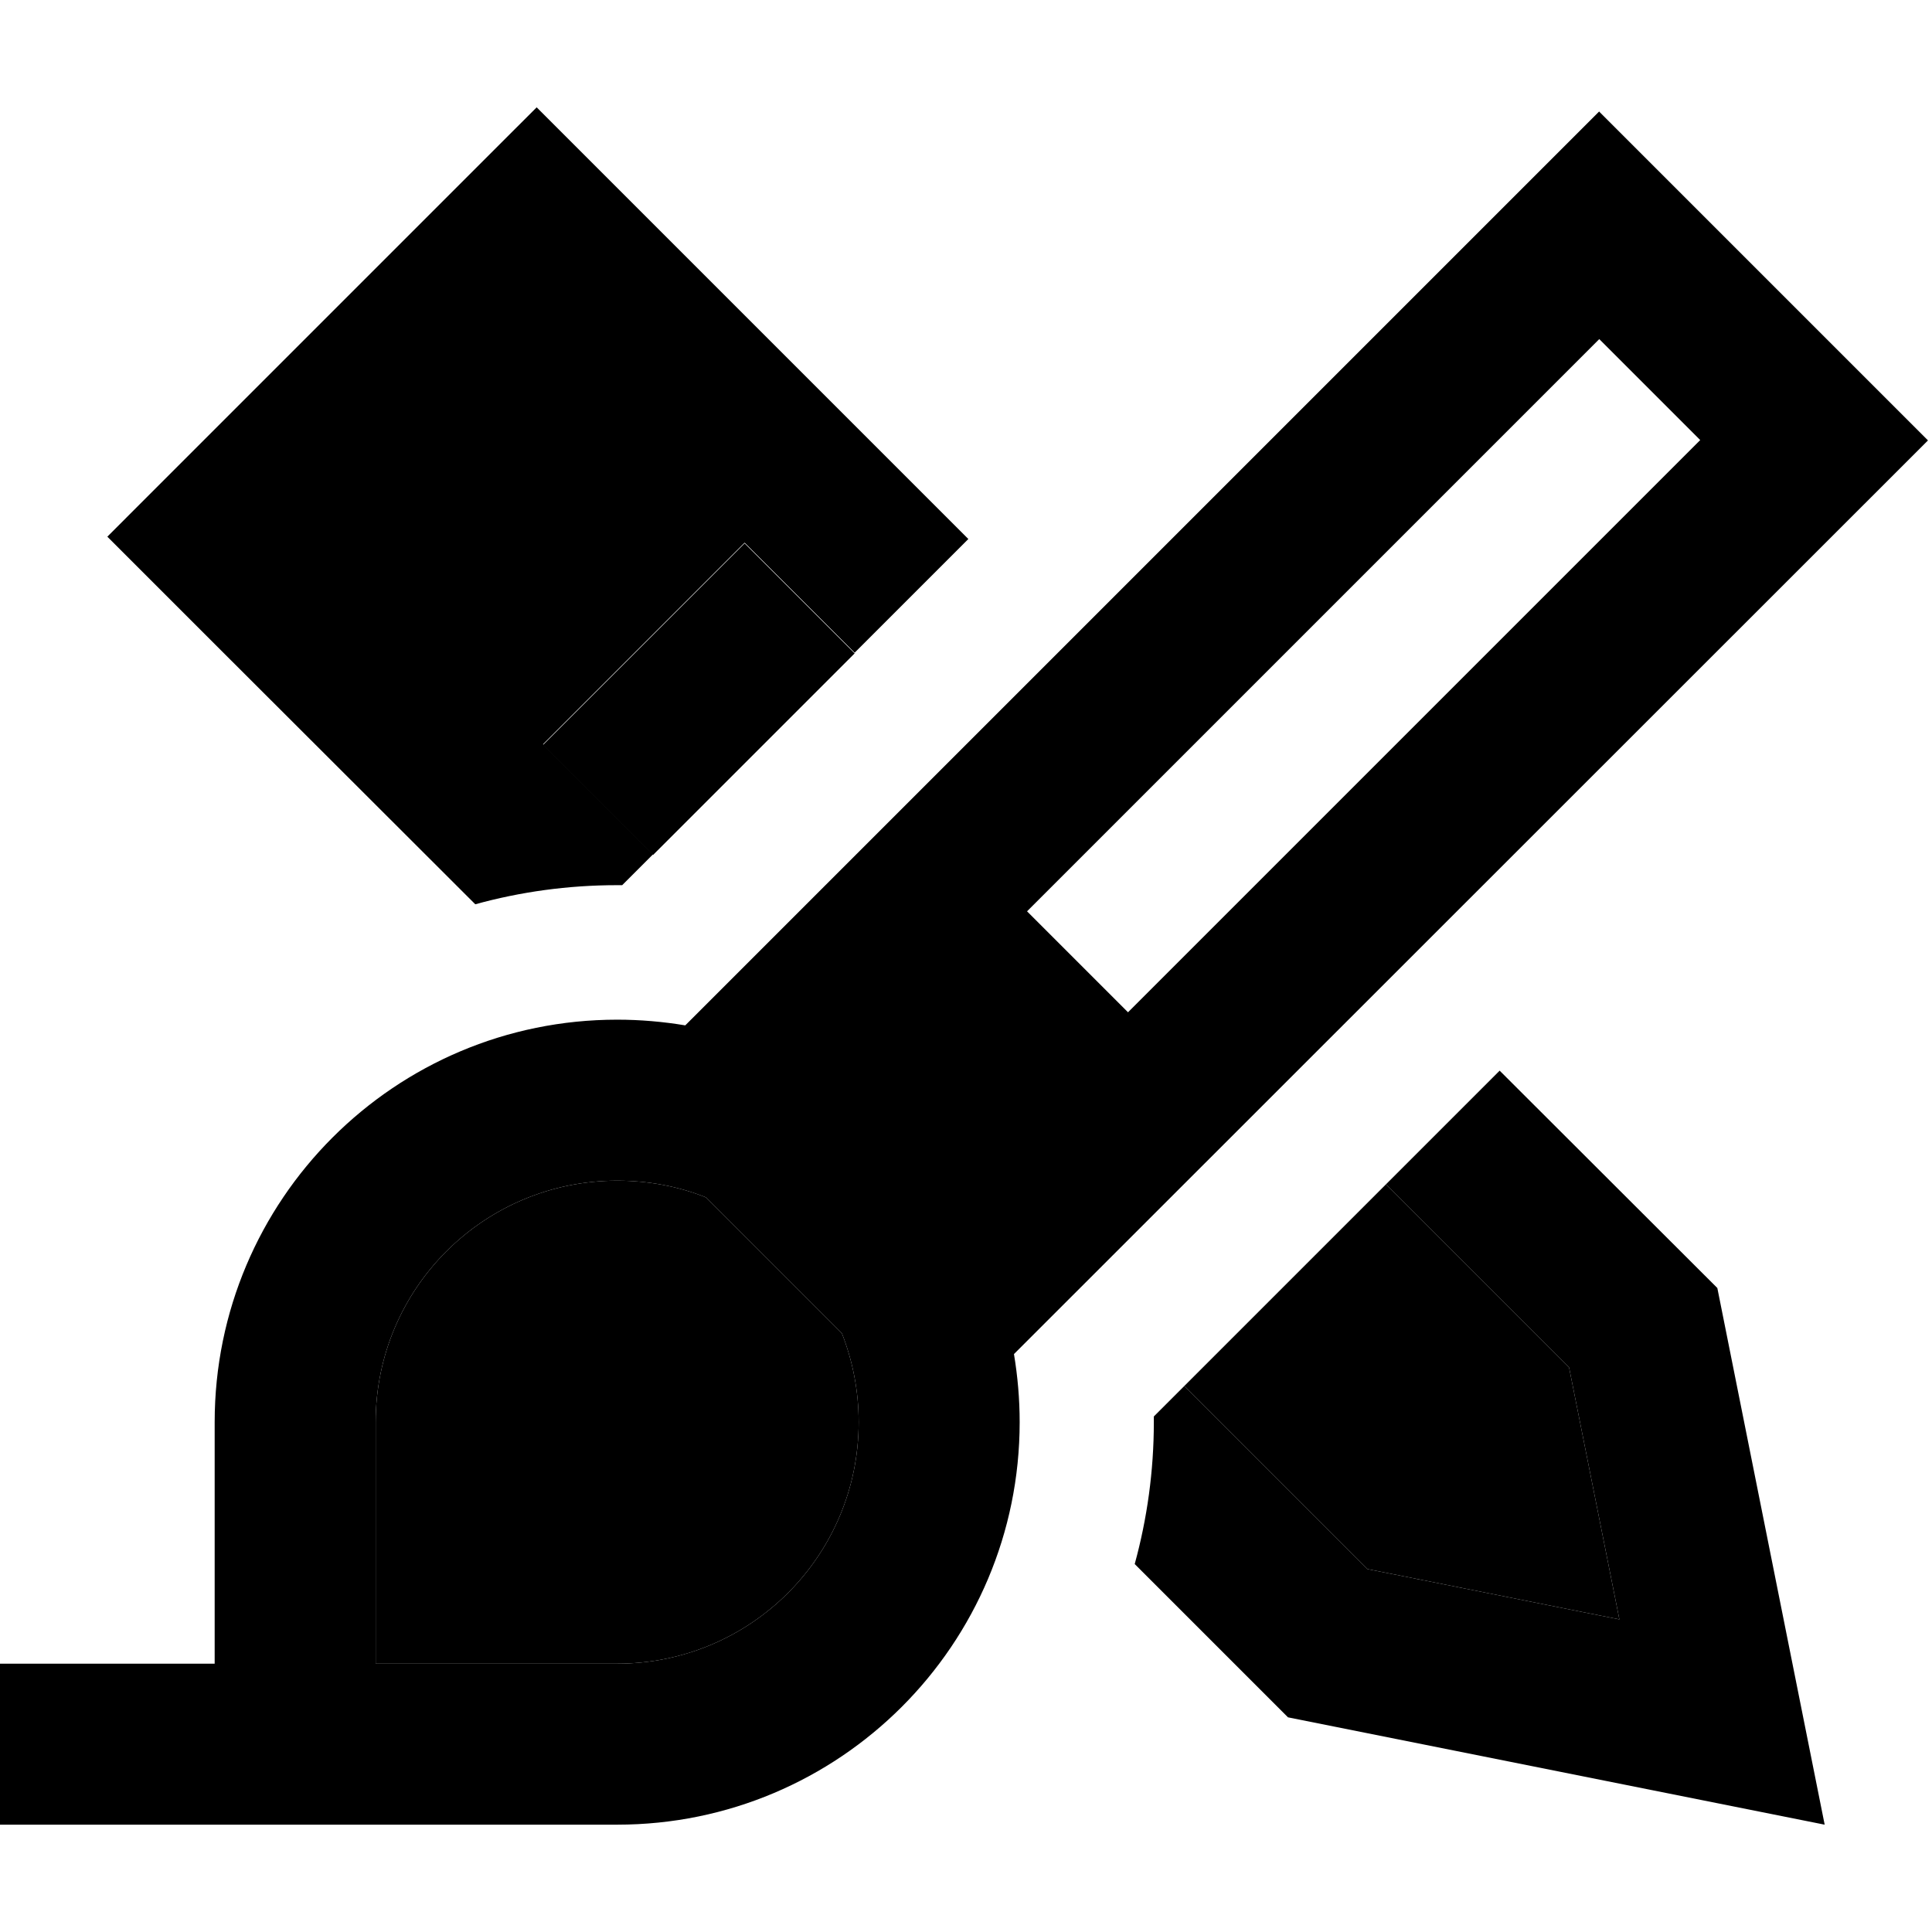 <svg xmlns="http://www.w3.org/2000/svg" width="24" height="24" viewBox="0 0 576 512"><path class="pr-icon-duotone-secondary" d="M112 392l0 72 72 0c39.8 0 72-32.2 72-72c0-9.4-1.8-18.3-5-26.5L210.5 325c-8.2-3.3-17.2-5-26.5-5c-39.8 0-72 32.2-72 72zm49.9-201.9l32.8 32.8c20-20 40.1-40.1 60.1-60.1l-32.8-32.8-60.1 60.1zM353.1 381.2l54.6 54.6 75.1 15-15-75.1-54.6-54.6c-20 20-40.1 40.1-60.1 60.1z"/><path class="pr-icon-duotone-primary" d="M193.9 33.9l94.8 94.8-33.9 33.9-32.8-32.8-60.1 60.1 32.8 32.8-9.2 9.2-1.5 0c-14.7 0-28.9 2-42.3 5.7L65.9 161.9 32 128 65.9 94.1l60.1-60.1L160 0l33.9 33.9zM413.2 321.1l33.9-33.9L512 352l21.8 109L544 512l-51-10.2L384 480l-45.7-45.7c3.7-13.5 5.7-27.7 5.7-42.3l0-1.7 9.1-9.1 54.6 54.6 75.1 15-15-75.1-54.6-54.6zM476.8 1.3l17 17 64 64 17 17-17 17L302.3 371.7c1.1 6.6 1.7 13.4 1.7 20.3c0 66.3-53.7 120-120 120l-72 0-48 0-16 0-24 0L0 512l0-48 16 0 8 0 24 0 16 0 0-48 0-24c0-66.3 53.7-120 120-120c6.9 0 13.7 .6 20.3 1.7L459.8 18.2l17-17zM184 320c-39.8 0-72 32.2-72 72l0 72 72 0c39.8 0 72-32.2 72-72c0-9.4-1.8-18.3-5-26.5L210.5 325c-8.2-3.3-17.2-5-26.5-5zM506.9 99.2L476.8 69.1 306.2 239.7l30.1 30.1L506.9 99.2z"/></svg>